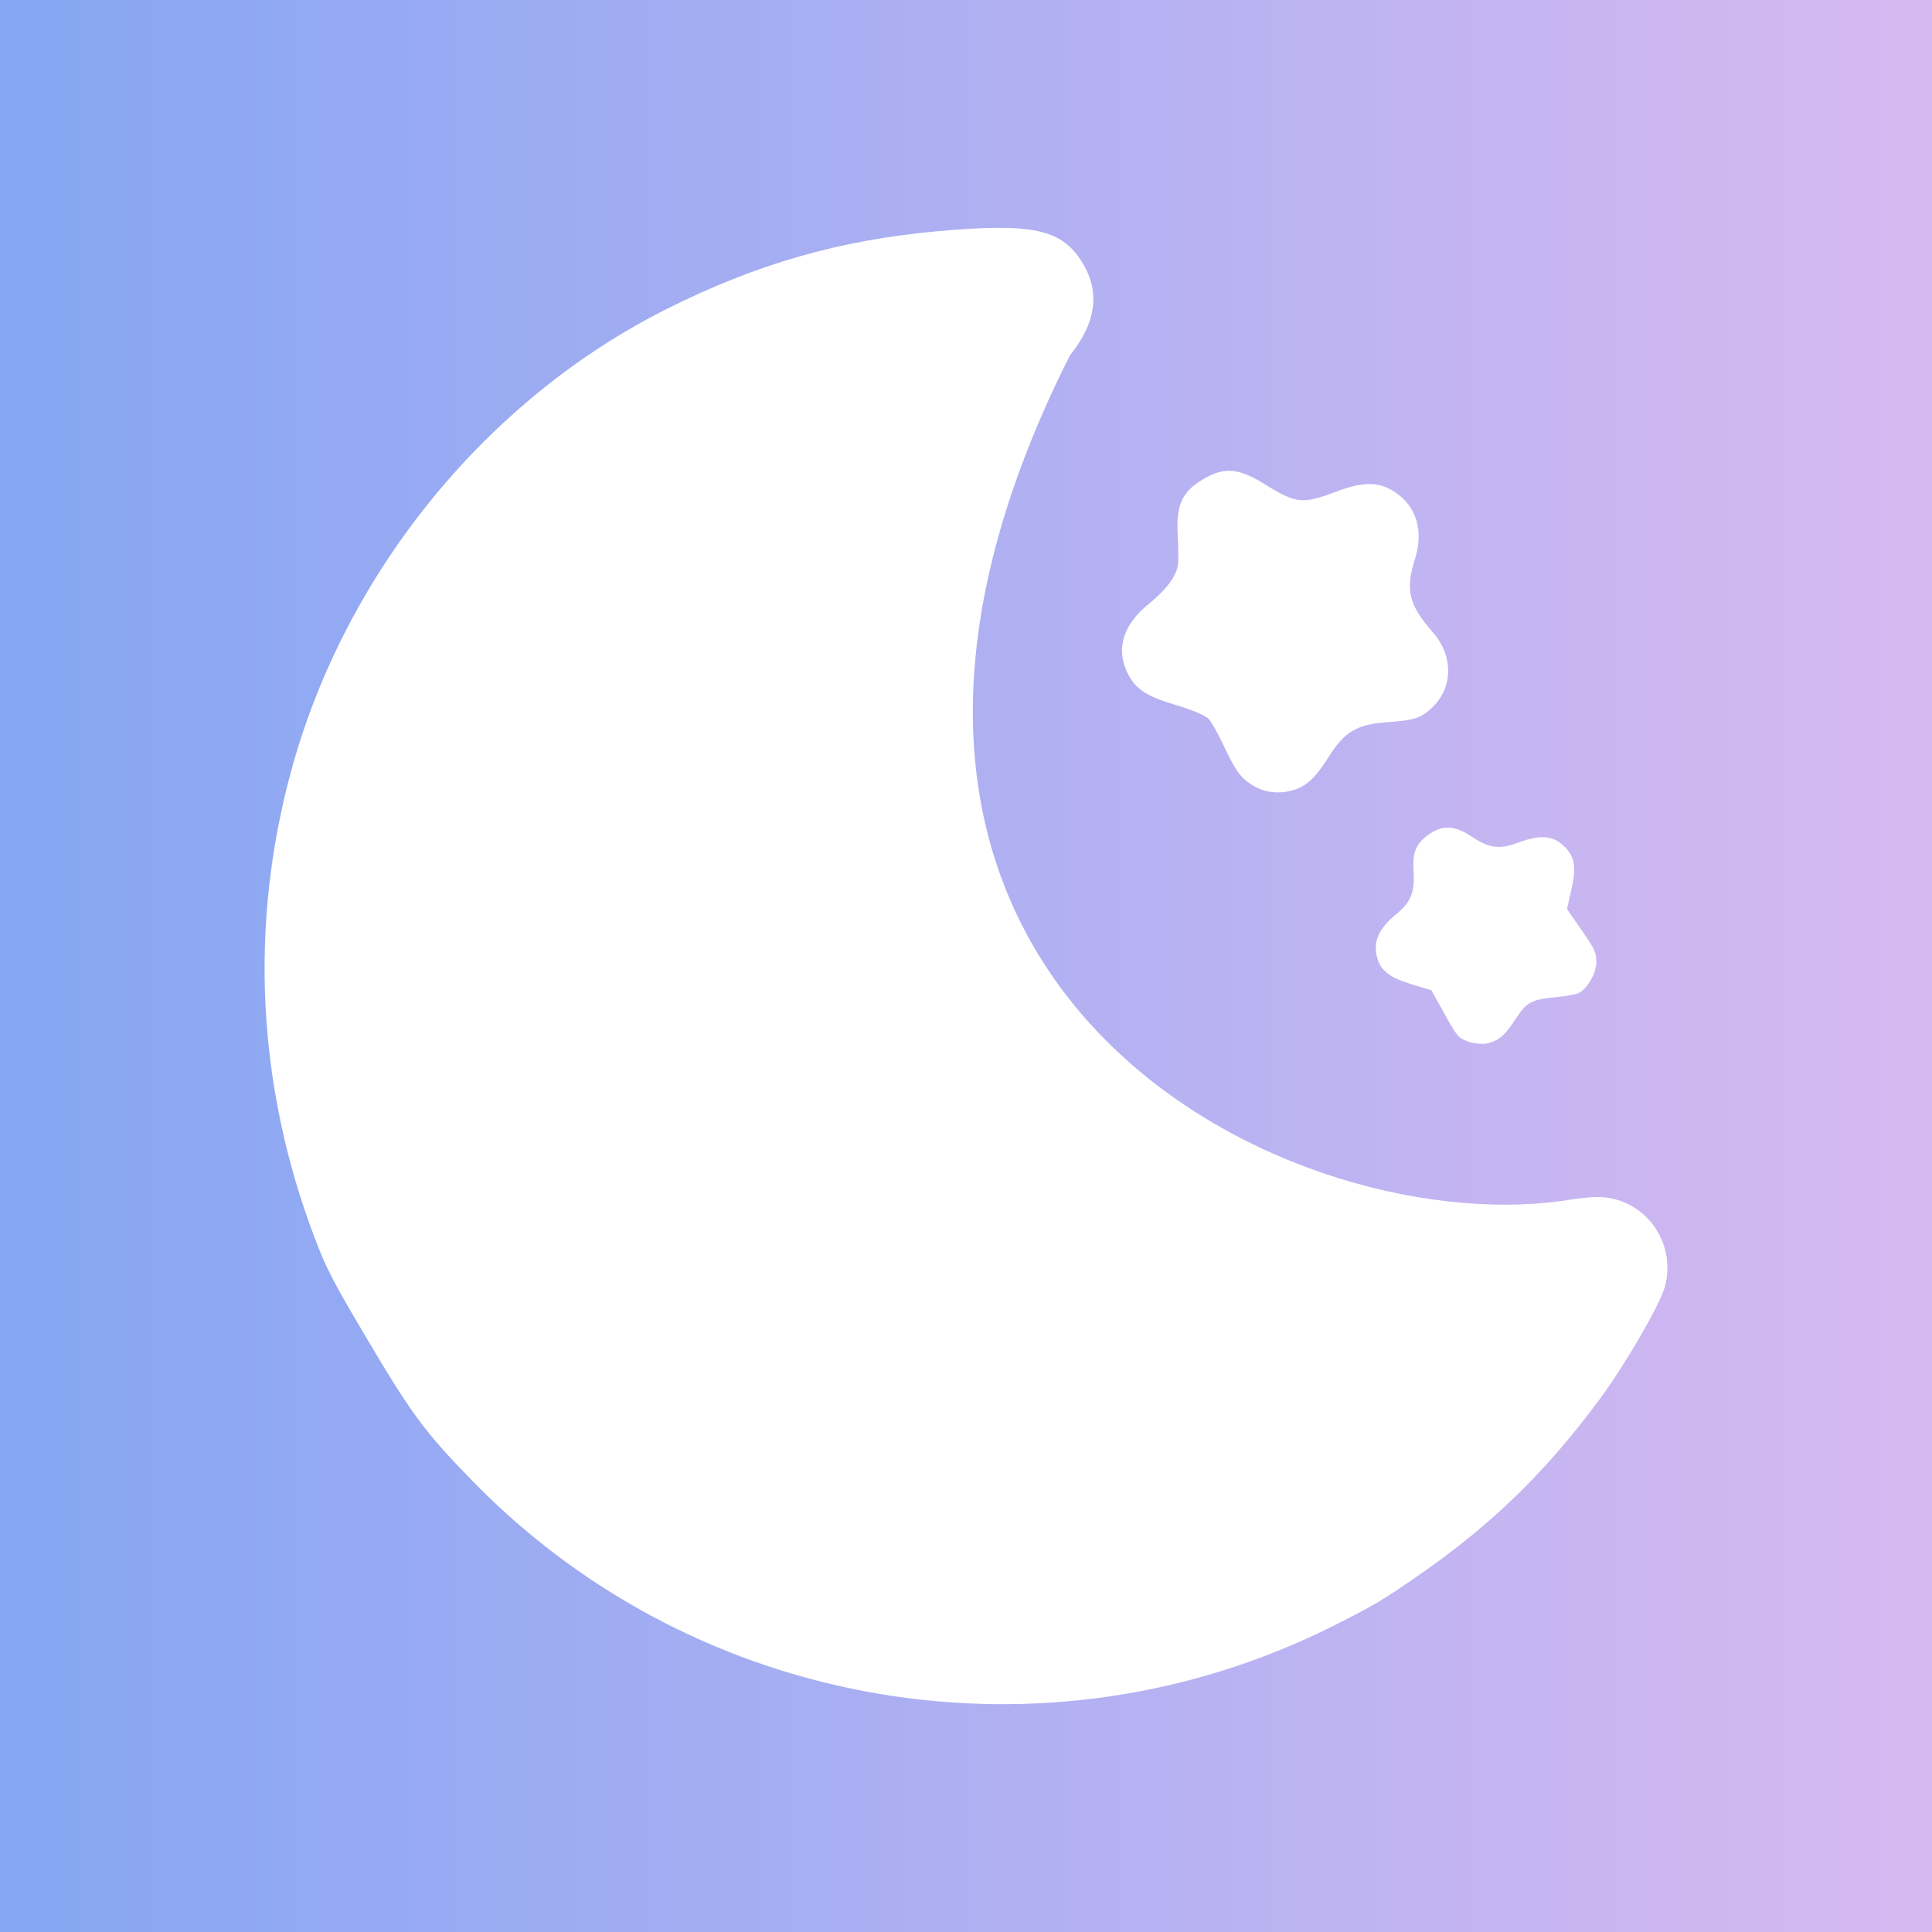 <?xml version="1.0" encoding="UTF-8" standalone="no"?>
<!-- Created with Inkscape (http://www.inkscape.org/) -->

<svg
   xmlns:dc="http://purl.org/dc/elements/1.1/"
   xmlns:cc="http://creativecommons.org/ns#"
   xmlns:rdf="http://www.w3.org/1999/02/22-rdf-syntax-ns#"
   xmlns:svg="http://www.w3.org/2000/svg"
   xmlns="http://www.w3.org/2000/svg"
   xmlns:xlink="http://www.w3.org/1999/xlink"
   xmlns:sodipodi="http://sodipodi.sourceforge.net/DTD/sodipodi-0.dtd"
   xmlns:inkscape="http://www.inkscape.org/namespaces/inkscape"
   width="242.535mm"
   height="242.535mm"
   viewBox="0 0 859.375 859.375"
   id="svg3350"
   version="1.1"
   inkscape:version="0.91 r13725"
   sodipodi:docname="favicon.svg"
   inkscape:export-filename="/Users/baptiste/Documents/Sources/romylog/romy/romy/static/img/favicon32.png"
   inkscape:export-xdpi="3.3499999"
   inkscape:export-ydpi="3.3499999">
  <rect x="0" y="0" width="859.375" height="859.375" fill="#333333" stroke="none"/>
  <defs
     id="defs3352">
    <linearGradient
       id="linearGradient4377"
       inkscape:collect="always">
      <stop
         id="stop4148"
         offset="0"
         style="stop-color:#85a6f3;stop-opacity:1" />
      <stop
         id="stop4150"
         offset="1"
         style="stop-color:#d7b9f1;stop-opacity:1" />
    </linearGradient>
    <linearGradient
       inkscape:collect="always"
       xlink:href="#linearGradient4377"
       id="linearGradient4189"
       x1="-33.884"
       y1="449.715"
       x2="825.491"
       y2="449.715"
       gradientUnits="userSpaceOnUse" />
  </defs>
  <sodipodi:namedview
     id="base"
     pagecolor="#ffffff"
     bordercolor="#666666"
     borderopacity="1.0"
     inkscape:pageopacity="0.0"
     inkscape:pageshadow="2"
     inkscape:zoom="0.32"
     inkscape:cx="194.91202"
     inkscape:cy="354.05498"
     inkscape:document-units="px"
     inkscape:current-layer="layer1"
     showgrid="false"
     showguides="false"
     inkscape:window-width="1445"
     inkscape:window-height="776"
     inkscape:window-x="0"
     inkscape:window-y="0"
     inkscape:window-maximized="0"
     fit-margin-top="0"
     fit-margin-left="0"
     fit-margin-right="0"
     fit-margin-bottom="0" />
  <g
     inkscape:label="Calque 1"
     inkscape:groupmode="layer"
     id="layer1"
     transform="translate(33.884,-20.027)">
    <rect
       style="opacity:1;fill:url(#linearGradient4189);fill-opacity:1;stroke:none;stroke-width:86.315;stroke-linecap:round;stroke-linejoin:round;stroke-miterlimit:1.5;stroke-dasharray:none;stroke-opacity:1"
       id="rect4154"
       width="859.375"
       height="859.375"
       x="-33.884"
       y="20.027" />
    <path
       style="fill:#ffffff;fill-opacity:1"
       d="M 558.941,743.351 C 431.45,807.234 276.537,781.274 176.811,679.314 155.458,657.481 149.512,649.52 129.999,616.629 114.375,590.294 111.405,584.599 106.264,571.117 80.383,503.244 76.808,431.258 95.881,362.029 120.034,274.358 182.673,197.563 262.784,157.408 c 39.936,-20.018 76.955,-30.627 120.517,-34.537 42.505,-3.816 55.466,-0.9 64.598,14.53 7.618,12.873 5.659,26.491 -5.851,40.659 -139.85,277.452 93.832,393.411 218.811,376.158 12.791,-2.061 17.853,-2.237 23.435,-0.816 17.056,4.342 27.15,22.149 22.278,39.304 -2.254,7.935 -17.468,34.175 -28.481,49.12 -23.948,32.498 -47.981,55.98 -80.293,78.452 -16.281,11.323 -21.01,14.131 -38.857,23.074 z m 69.237,-259.327 c -2.185,0.585 -6.127,0.313 -8.76,-0.604 -4.539,-1.581 -5.093,-2.217 -10.693,-12.287 l -5.905,-10.619 -9.068,-2.756 c -9.217,-2.801 -13.358,-5.923 -14.934,-11.259 -2.208,-7.473 0.443,-13.503 8.941,-20.339 5.733,-4.612 7.709,-9.568 7.149,-17.934 -0.585,-8.751 0.793,-12.531 6.009,-16.483 6.487,-4.915 11.973,-4.792 19.886,0.443 8.035,5.316 12.24,5.794 21.34,2.424 8.745,-3.239 14.29,-2.907 18.936,1.134 5.367,4.668 6.375,9.475 4.103,19.566 l -2.047,9.094 6.556,9.439 c 5.839,8.407 6.547,9.971 6.475,14.301 -0.079,4.736 -3.704,11.202 -7.564,13.493 -1.054,0.625 -5.843,1.508 -10.643,1.962 -10.523,0.995 -12.914,2.288 -17.543,9.49 -4.614,7.178 -7.357,9.63 -12.236,10.936 z M 540.65,371.698 c -6.415,1.627 -12.363,0.781 -17.561,-2.5 -5.315,-3.354 -7.558,-6.513 -13.141,-18.506 -2.227,-4.783 -5.134,-9.79 -6.461,-11.125 -1.327,-1.336 -7.872,-4.04 -14.544,-6.01 -13.324,-3.933 -18.228,-7.313 -21.667,-14.934 -4.736,-10.495 -1.342,-20.92 9.728,-29.88 7.602,-6.153 12.121,-12.086 13.027,-17.104 0.3,-1.663 0.279,-7.677 -0.047,-13.364 -0.781,-13.604 1.856,-19.49 11.226,-25.057 9.37,-5.567 15.8,-5.069 27.375,2.122 14.146,8.788 16.876,9.067 32.16,3.277 11.71,-4.435 18.812,-4.368 25.793,0.244 9.709,6.415 12.949,17.379 8.899,30.118 -4.272,13.439 -2.591,20.27 7.914,32.163 9.113,10.316 9.233,24.231 0.286,33.131 -5.143,5.116 -8.07,6.108 -20.756,7.035 -13.29,0.97 -18.742,4.234 -25.769,15.423 -5.97,9.506 -10.239,13.387 -16.462,14.966 z"
       id="path3462"
       inkscape:connector-curvature="0"
       sodipodi:nodetypes="csssssssccssssccssscssssssssscsscssscsssssssssssssssssc" />
  </g>
</svg>
